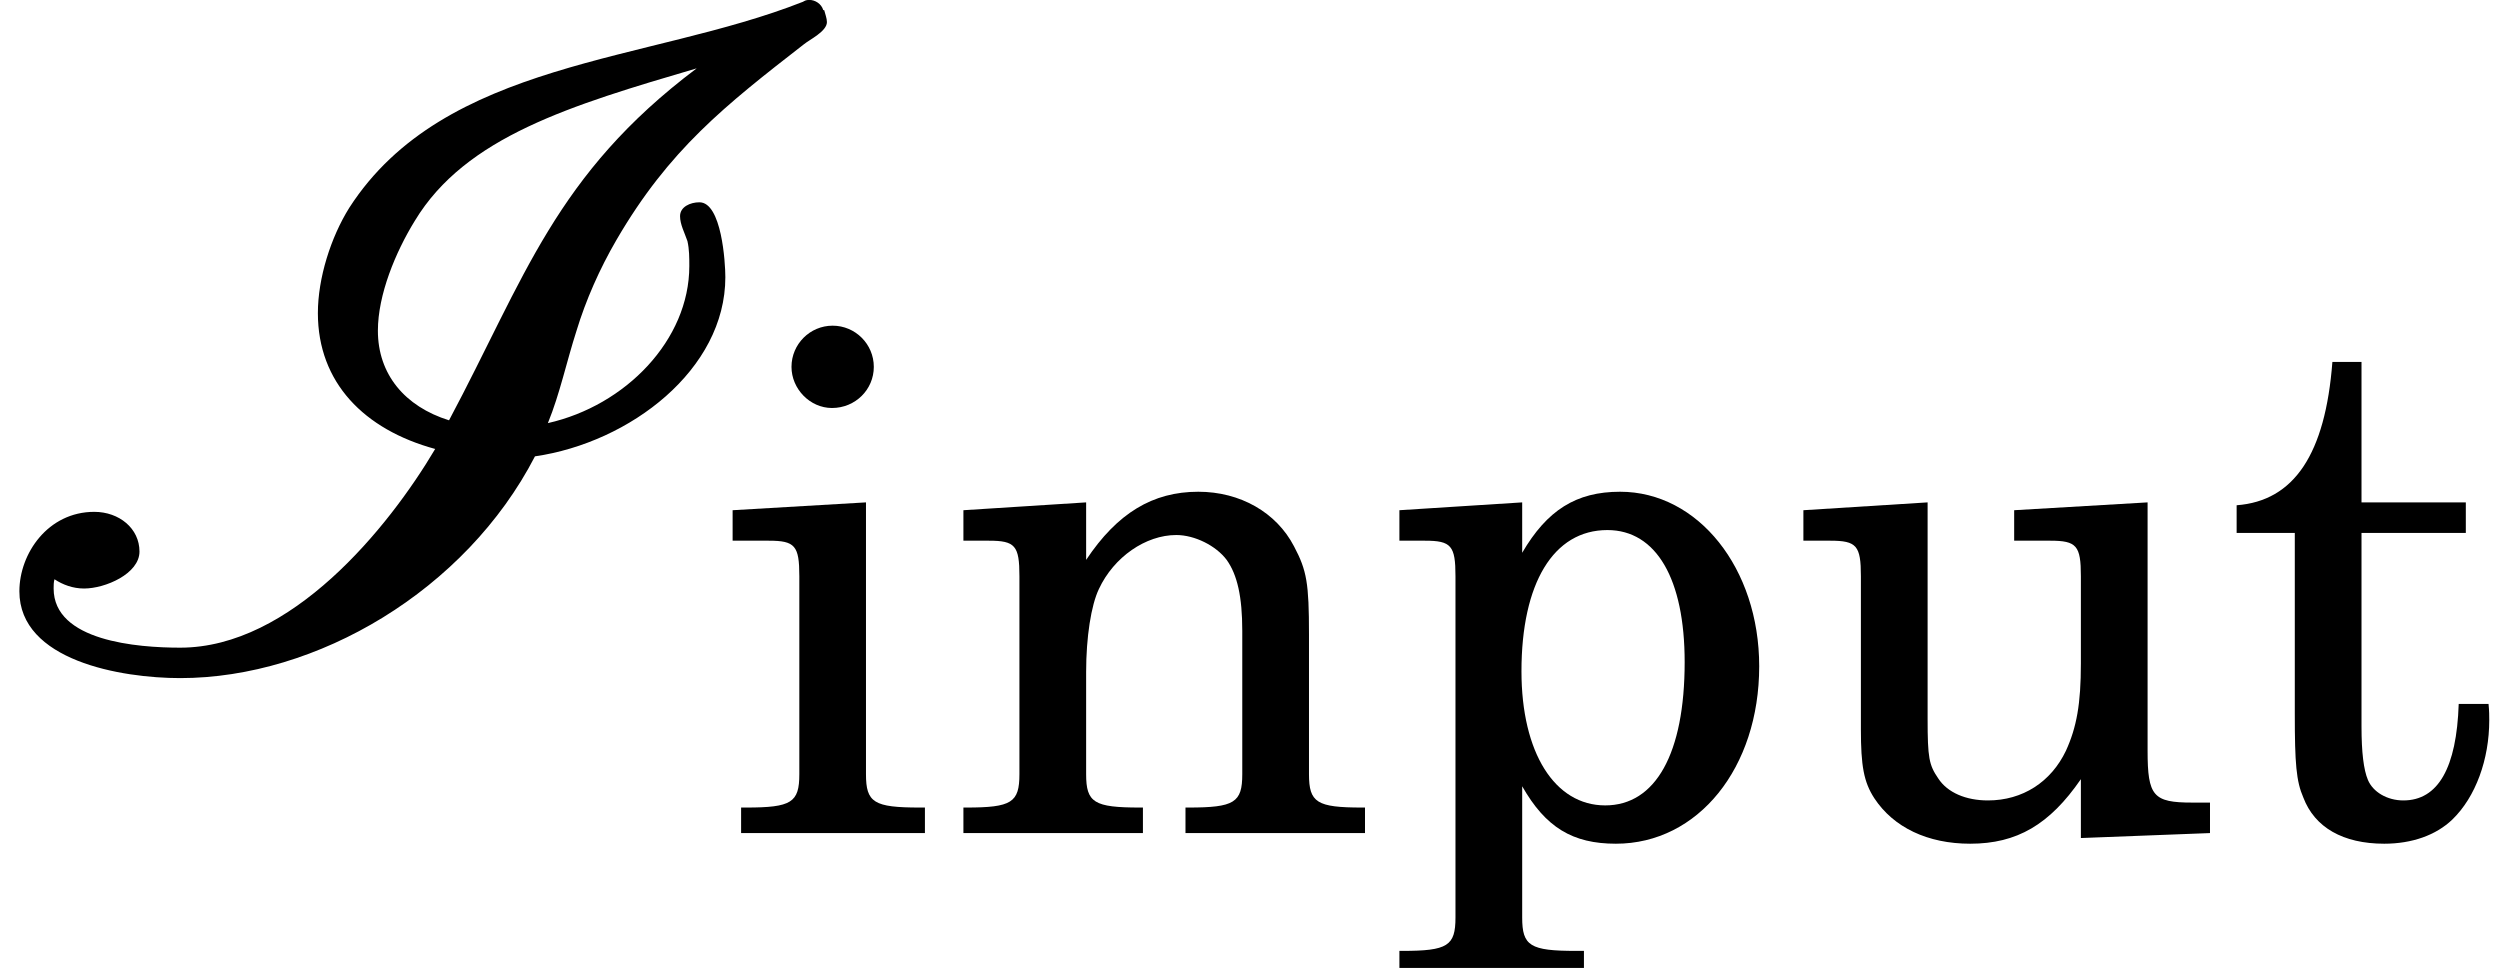 <?xml version='1.0' encoding='UTF-8'?>
<!-- This file was generated by dvisvgm 3.4.3 -->
<svg version='1.1' xmlns='http://www.w3.org/2000/svg' xmlns:xlink='http://www.w3.org/1999/xlink' width='32.119pt' height='12.436pt' viewBox='56.413 57.183 32.119 12.436'>
<defs>
<use id='g5-105' xlink:href='#g3-105' transform='scale(.768)'/>
<use id='g5-110' xlink:href='#g3-110' transform='scale(.768)'/>
<use id='g5-112' xlink:href='#g3-112' transform='scale(.768)'/>
<use id='g5-116' xlink:href='#g3-116' transform='scale(.768)'/>
<use id='g5-117' xlink:href='#g3-117' transform='scale(.768)'/>
<path id='g3-105' d='M2.445-5.532L.214-5.401V-4.891H.819C1.258-4.891 1.33-4.808 1.33-4.297V-1.46V-.985C1.33-.51 1.199-.427 .439-.427H.356V0H3.431V-.427H3.348C2.576-.427 2.445-.51 2.445-.985V-1.46V-5.532ZM1.887-8.488C1.508-8.488 1.199-8.179 1.199-7.799C1.199-7.431 1.508-7.111 1.876-7.111C2.267-7.111 2.576-7.419 2.576-7.799S2.267-8.488 1.887-8.488Z'/>
<path id='g3-110' d='M2.374-5.532L.321-5.401V-4.891H.748C1.187-4.891 1.258-4.808 1.258-4.297V-1.46V-.985C1.258-.51 1.128-.427 .368-.427H.321V0H3.324V-.427H3.276C2.505-.427 2.374-.51 2.374-.985V-1.46V-2.695C2.374-3.276 2.457-3.811 2.588-4.084C2.837-4.618 3.371-4.986 3.882-4.986C4.19-4.986 4.547-4.808 4.725-4.57C4.903-4.321 4.986-3.953 4.986-3.383V-1.46V-.985C4.986-.51 4.855-.427 4.084-.427H4.036V0H7.039V-.427H6.992C6.232-.427 6.102-.51 6.102-.985V-1.46V-3.324C6.102-4.179 6.066-4.392 5.852-4.796C5.556-5.366 4.95-5.71 4.25-5.71C3.49-5.71 2.896-5.354 2.374-4.57V-5.532Z'/>
<path id='g3-112' d='M2.386-5.532L.332-5.401V-4.891H.76C1.199-4.891 1.27-4.808 1.27-4.297V.938V1.413C1.27 1.887 1.14 1.971 .38 1.971H.332V2.398H3.419V1.971H3.288C2.517 1.971 2.386 1.887 2.386 1.413V.938V-.783C2.778-.095 3.229 .178 3.953 .178C5.33 .178 6.351-1.092 6.351-2.79C6.351-4.428 5.33-5.71 4.024-5.71C3.288-5.71 2.802-5.401 2.386-4.689V-5.532ZM3.811-5.069C4.63-5.069 5.104-4.25 5.104-2.861C5.104-1.33 4.618-.463 3.775-.463S2.374-1.341 2.374-2.707C2.374-4.179 2.908-5.069 3.811-5.069Z'/>
<path id='g3-116' d='M2.303-5.532V-7.882H1.816C1.698-6.339 1.175-5.556 .214-5.484V-5.021H1.187V-1.994C1.187-1.163 1.211-.867 1.33-.594C1.519-.095 1.994 .178 2.683 .178C3.146 .178 3.549 .036 3.822-.226C4.214-.605 4.44-1.235 4.44-1.887C4.44-1.959 4.44-2.042 4.428-2.16H3.929C3.894-1.092 3.585-.546 3.003-.546C2.73-.546 2.493-.689 2.41-.89C2.339-1.057 2.303-1.353 2.303-1.781V-5.021H4.048V-5.532H2.303Z'/>
<path id='g3-117' d='M4.891 .083L7.051 0V-.51H6.754C6.102-.51 6.007-.617 6.007-1.377V-5.532L3.775-5.401V-4.891H4.38C4.82-4.891 4.891-4.808 4.891-4.297V-2.837C4.891-2.16 4.82-1.769 4.641-1.377C4.392-.855 3.917-.546 3.336-.546C2.968-.546 2.659-.677 2.505-.914C2.35-1.14 2.327-1.258 2.327-1.911V-5.532L.249-5.401V-4.891H.7C1.14-4.891 1.211-4.808 1.211-4.297V-1.733C1.211-1.128 1.258-.855 1.436-.582C1.757-.095 2.327 .178 3.039 .178C3.822 .178 4.368-.142 4.891-.902V.083Z'/>
<path id='g2-73' d='M7.039-3.134C7.194-3.514 7.277-3.917 7.407-4.321C7.526-4.713 7.704-5.116 7.918-5.484C8.594-6.648 9.319-7.217 10.328-8.001C10.399-8.06 10.624-8.167 10.624-8.286C10.624-8.333 10.601-8.393 10.589-8.44H10.577C10.553-8.523 10.47-8.571 10.399-8.571C10.351-8.571 10.339-8.559 10.316-8.547C8.333-7.764 5.71-7.799 4.487-5.9C4.25-5.52 4.084-4.998 4.084-4.547C4.084-3.656 4.677-3.051 5.591-2.802C4.986-1.781 3.739-.249 2.315-.249C1.769-.249 .689-.332 .689-1.009C.689-1.045 .689-1.092 .7-1.128C.807-1.057 .938-1.009 1.08-1.009C1.353-1.009 1.792-1.199 1.792-1.484C1.792-1.781 1.531-1.994 1.211-1.994C.617-1.994 .249-1.46 .249-.973C.249-.083 1.555 .142 2.315 .142C4.072 .142 5.983-.985 6.873-2.707C8.096-2.885 9.319-3.822 9.319-5.009C9.319-5.199 9.271-5.971 8.986-5.971C8.867-5.971 8.737-5.912 8.737-5.793C8.737-5.686 8.796-5.579 8.832-5.472C8.856-5.366 8.856-5.259 8.856-5.152C8.856-4.202 8.037-3.359 7.039-3.134ZM4.855-4.321C4.855-4.784 5.081-5.33 5.33-5.734C5.983-6.814 7.336-7.217 8.951-7.692C7.134-6.327 6.743-4.998 5.769-3.17C5.199-3.348 4.855-3.763 4.855-4.321Z'/>
</defs>
<g id='page1'>
<use x='56.413' y='65.753' xlink:href='#g2-73'/>
<use x='65.661' y='67.886' xlink:href='#g5-105'/>
<use x='68.544' y='67.886' xlink:href='#g5-110'/>
<use x='74.137' y='67.886' xlink:href='#g5-112'/>
<use x='79.391' y='67.886' xlink:href='#g5-117'/>
<use x='84.984' y='67.886' xlink:href='#g5-116'/>
</g>
</svg>
